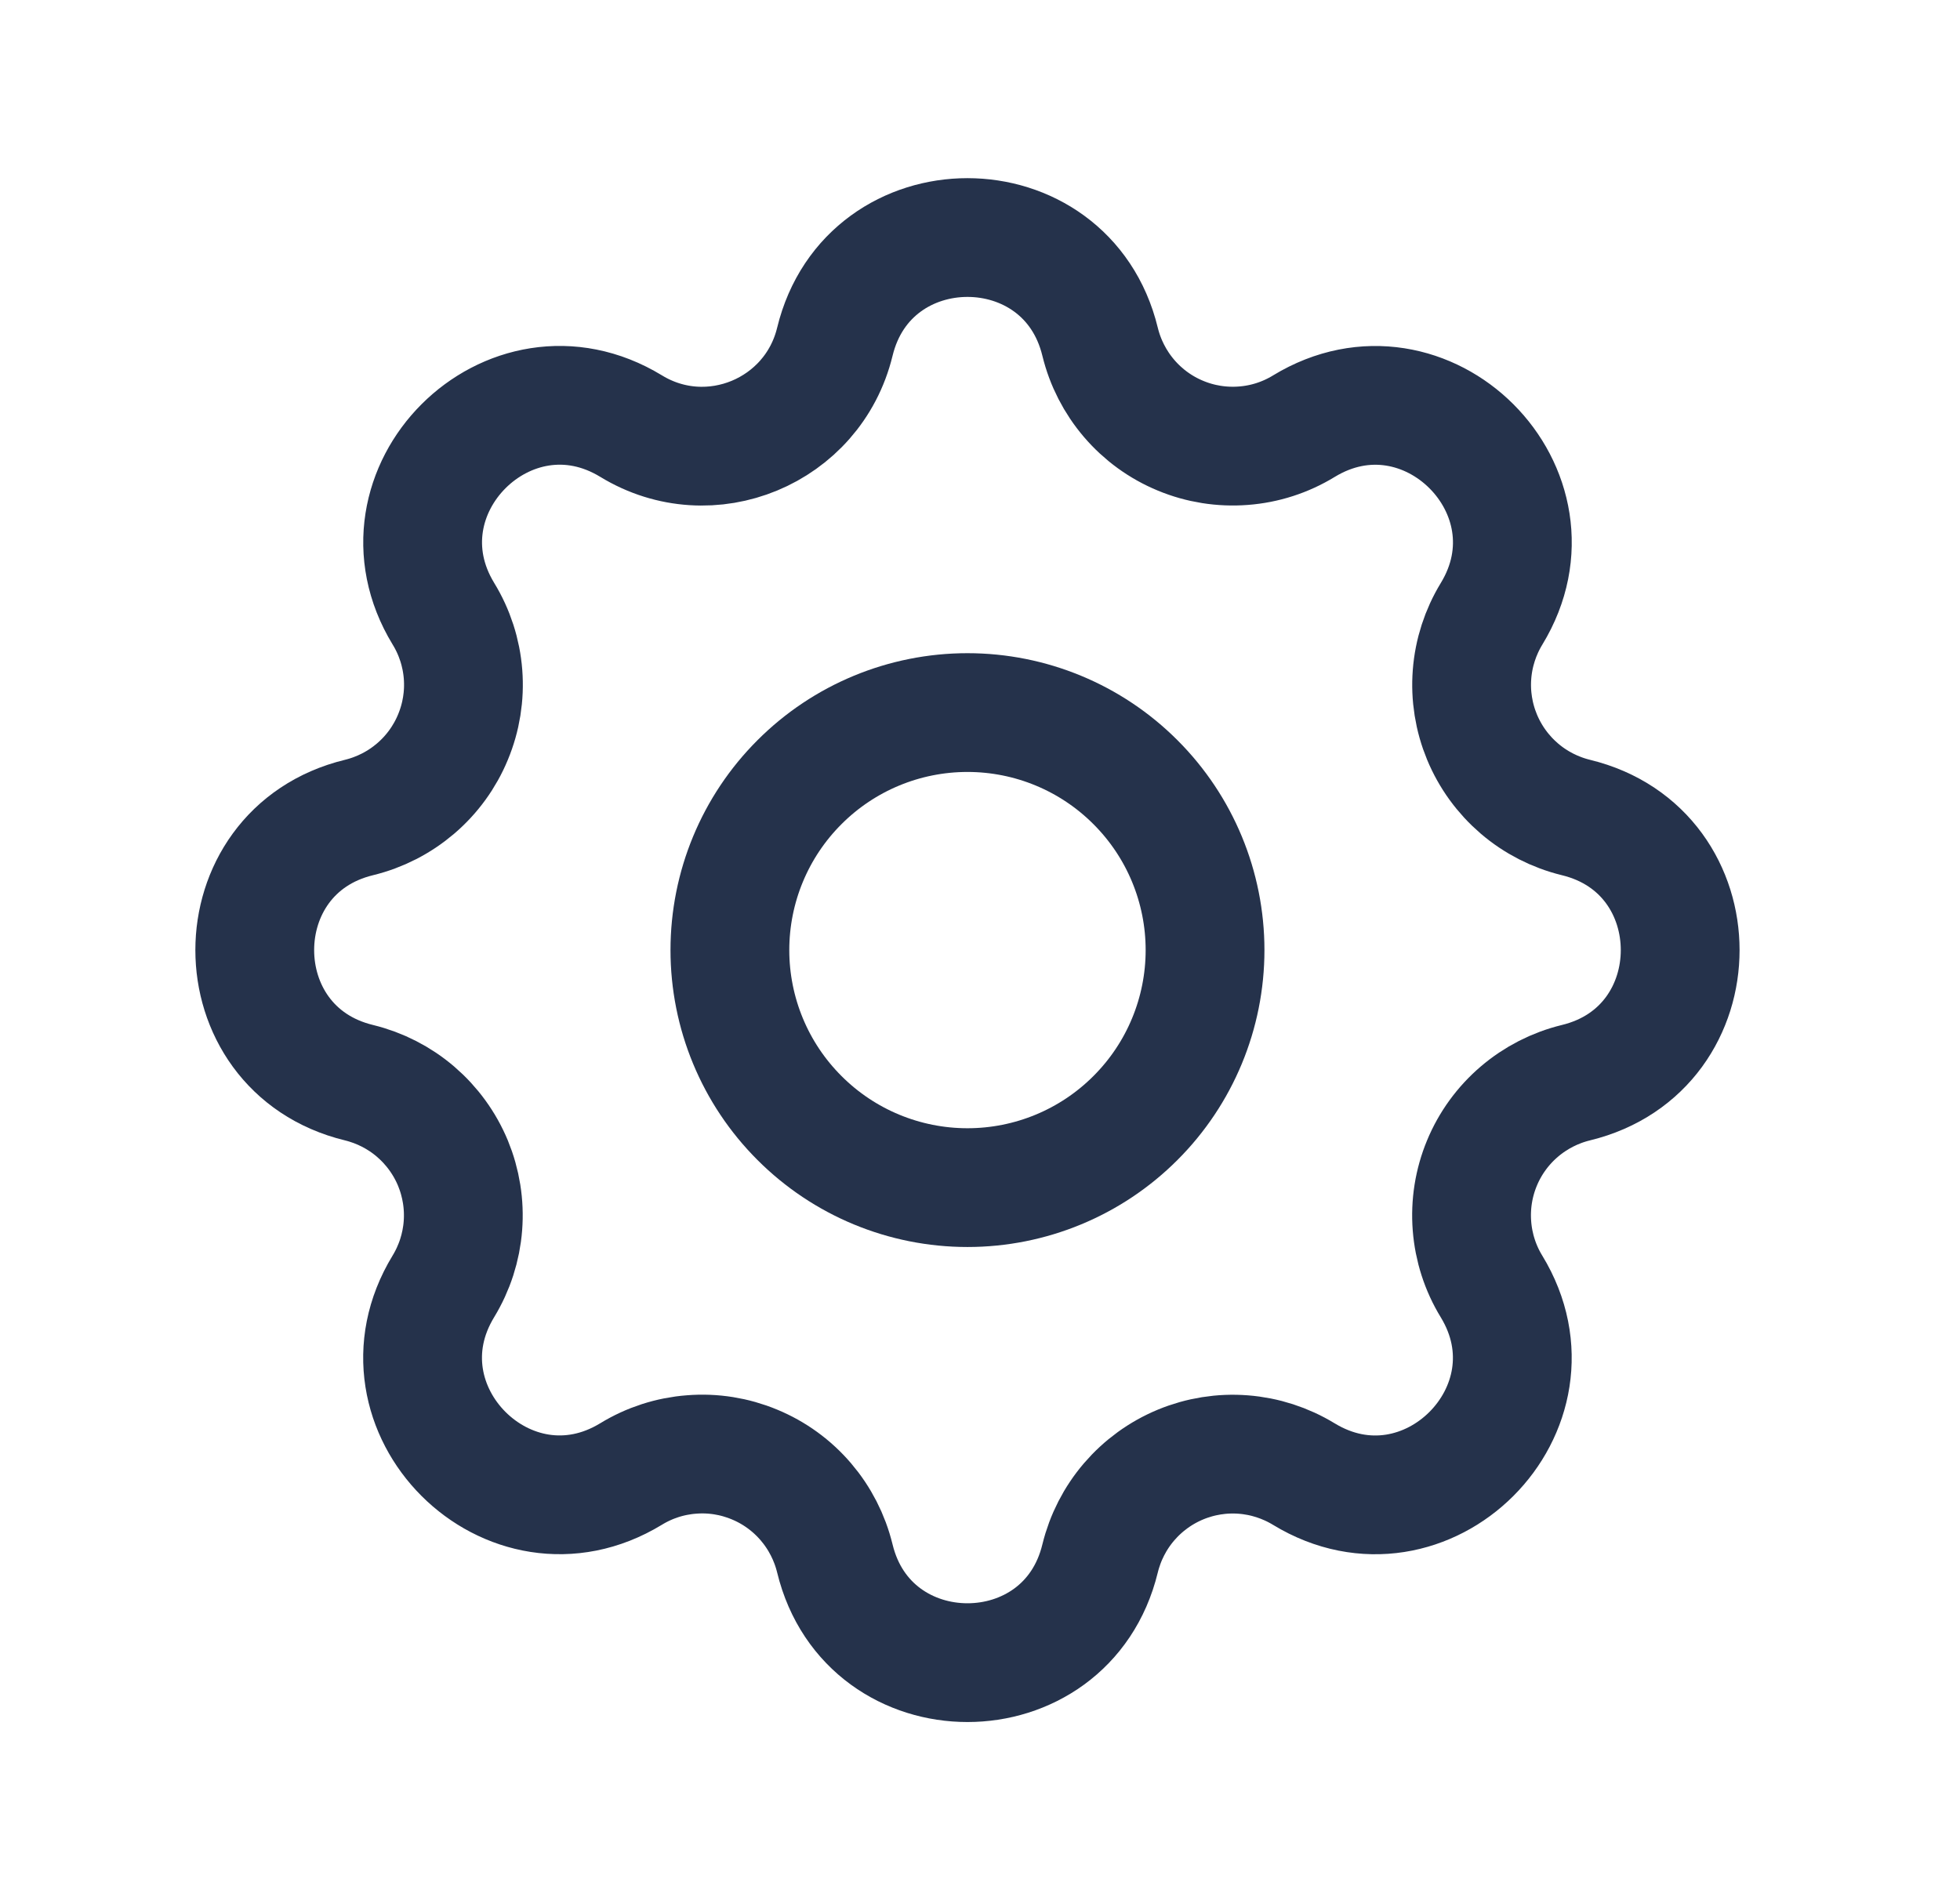 <svg width="33" height="32" viewBox="0 0 33 32" fill="none" xmlns="http://www.w3.org/2000/svg">
<path d="M14.056 5.756C14.624 3.415 17.954 3.415 18.522 5.756C18.608 6.108 18.775 6.434 19.01 6.709C19.245 6.984 19.542 7.2 19.877 7.338C20.211 7.477 20.573 7.534 20.934 7.506C21.295 7.479 21.644 7.366 21.953 7.177C24.01 5.924 26.366 8.279 25.113 10.337C24.925 10.646 24.812 10.995 24.784 11.356C24.756 11.716 24.814 12.078 24.952 12.412C25.091 12.747 25.306 13.043 25.581 13.279C25.855 13.514 26.182 13.681 26.533 13.767C28.874 14.335 28.874 17.665 26.533 18.233C26.181 18.319 25.855 18.486 25.58 18.721C25.305 18.956 25.089 19.253 24.951 19.587C24.812 19.922 24.755 20.284 24.783 20.645C24.811 21.006 24.923 21.355 25.112 21.664C26.365 23.721 24.01 26.077 21.952 24.824C21.643 24.636 21.294 24.523 20.933 24.495C20.573 24.467 20.211 24.525 19.877 24.663C19.542 24.802 19.246 25.017 19.01 25.292C18.775 25.566 18.608 25.893 18.522 26.244C17.954 28.585 14.624 28.585 14.056 26.244C13.97 25.892 13.803 25.566 13.568 25.291C13.333 25.016 13.036 24.8 12.701 24.662C12.367 24.523 12.005 24.465 11.644 24.494C11.283 24.521 10.934 24.634 10.625 24.823C8.568 26.076 6.212 23.721 7.465 21.663C7.653 21.354 7.766 21.005 7.794 20.644C7.822 20.284 7.764 19.922 7.626 19.587C7.487 19.253 7.272 18.957 6.997 18.721C6.723 18.486 6.396 18.319 6.045 18.233C3.704 17.665 3.704 14.335 6.045 13.767C6.397 13.681 6.723 13.514 6.998 13.279C7.273 13.044 7.489 12.747 7.627 12.412C7.766 12.078 7.824 11.716 7.796 11.355C7.768 10.994 7.655 10.645 7.466 10.336C6.213 8.279 8.568 5.923 10.626 7.176C11.954 7.987 13.688 7.269 14.056 5.756Z" stroke="#25324B" stroke-width="2" stroke-linecap="round" stroke-linejoin="round"></path>
<path d="M20.289 16C20.289 17.061 19.868 18.078 19.117 18.828C18.367 19.579 17.35 20 16.289 20C15.228 20 14.211 19.579 13.461 18.828C12.71 18.078 12.289 17.061 12.289 16C12.289 14.939 12.71 13.922 13.461 13.172C14.211 12.421 15.228 12 16.289 12C17.35 12 18.367 12.421 19.117 13.172C19.868 13.922 20.289 14.939 20.289 16V16Z" stroke="#25324B" stroke-width="2" stroke-linecap="round" stroke-linejoin="round"></path>
</svg>